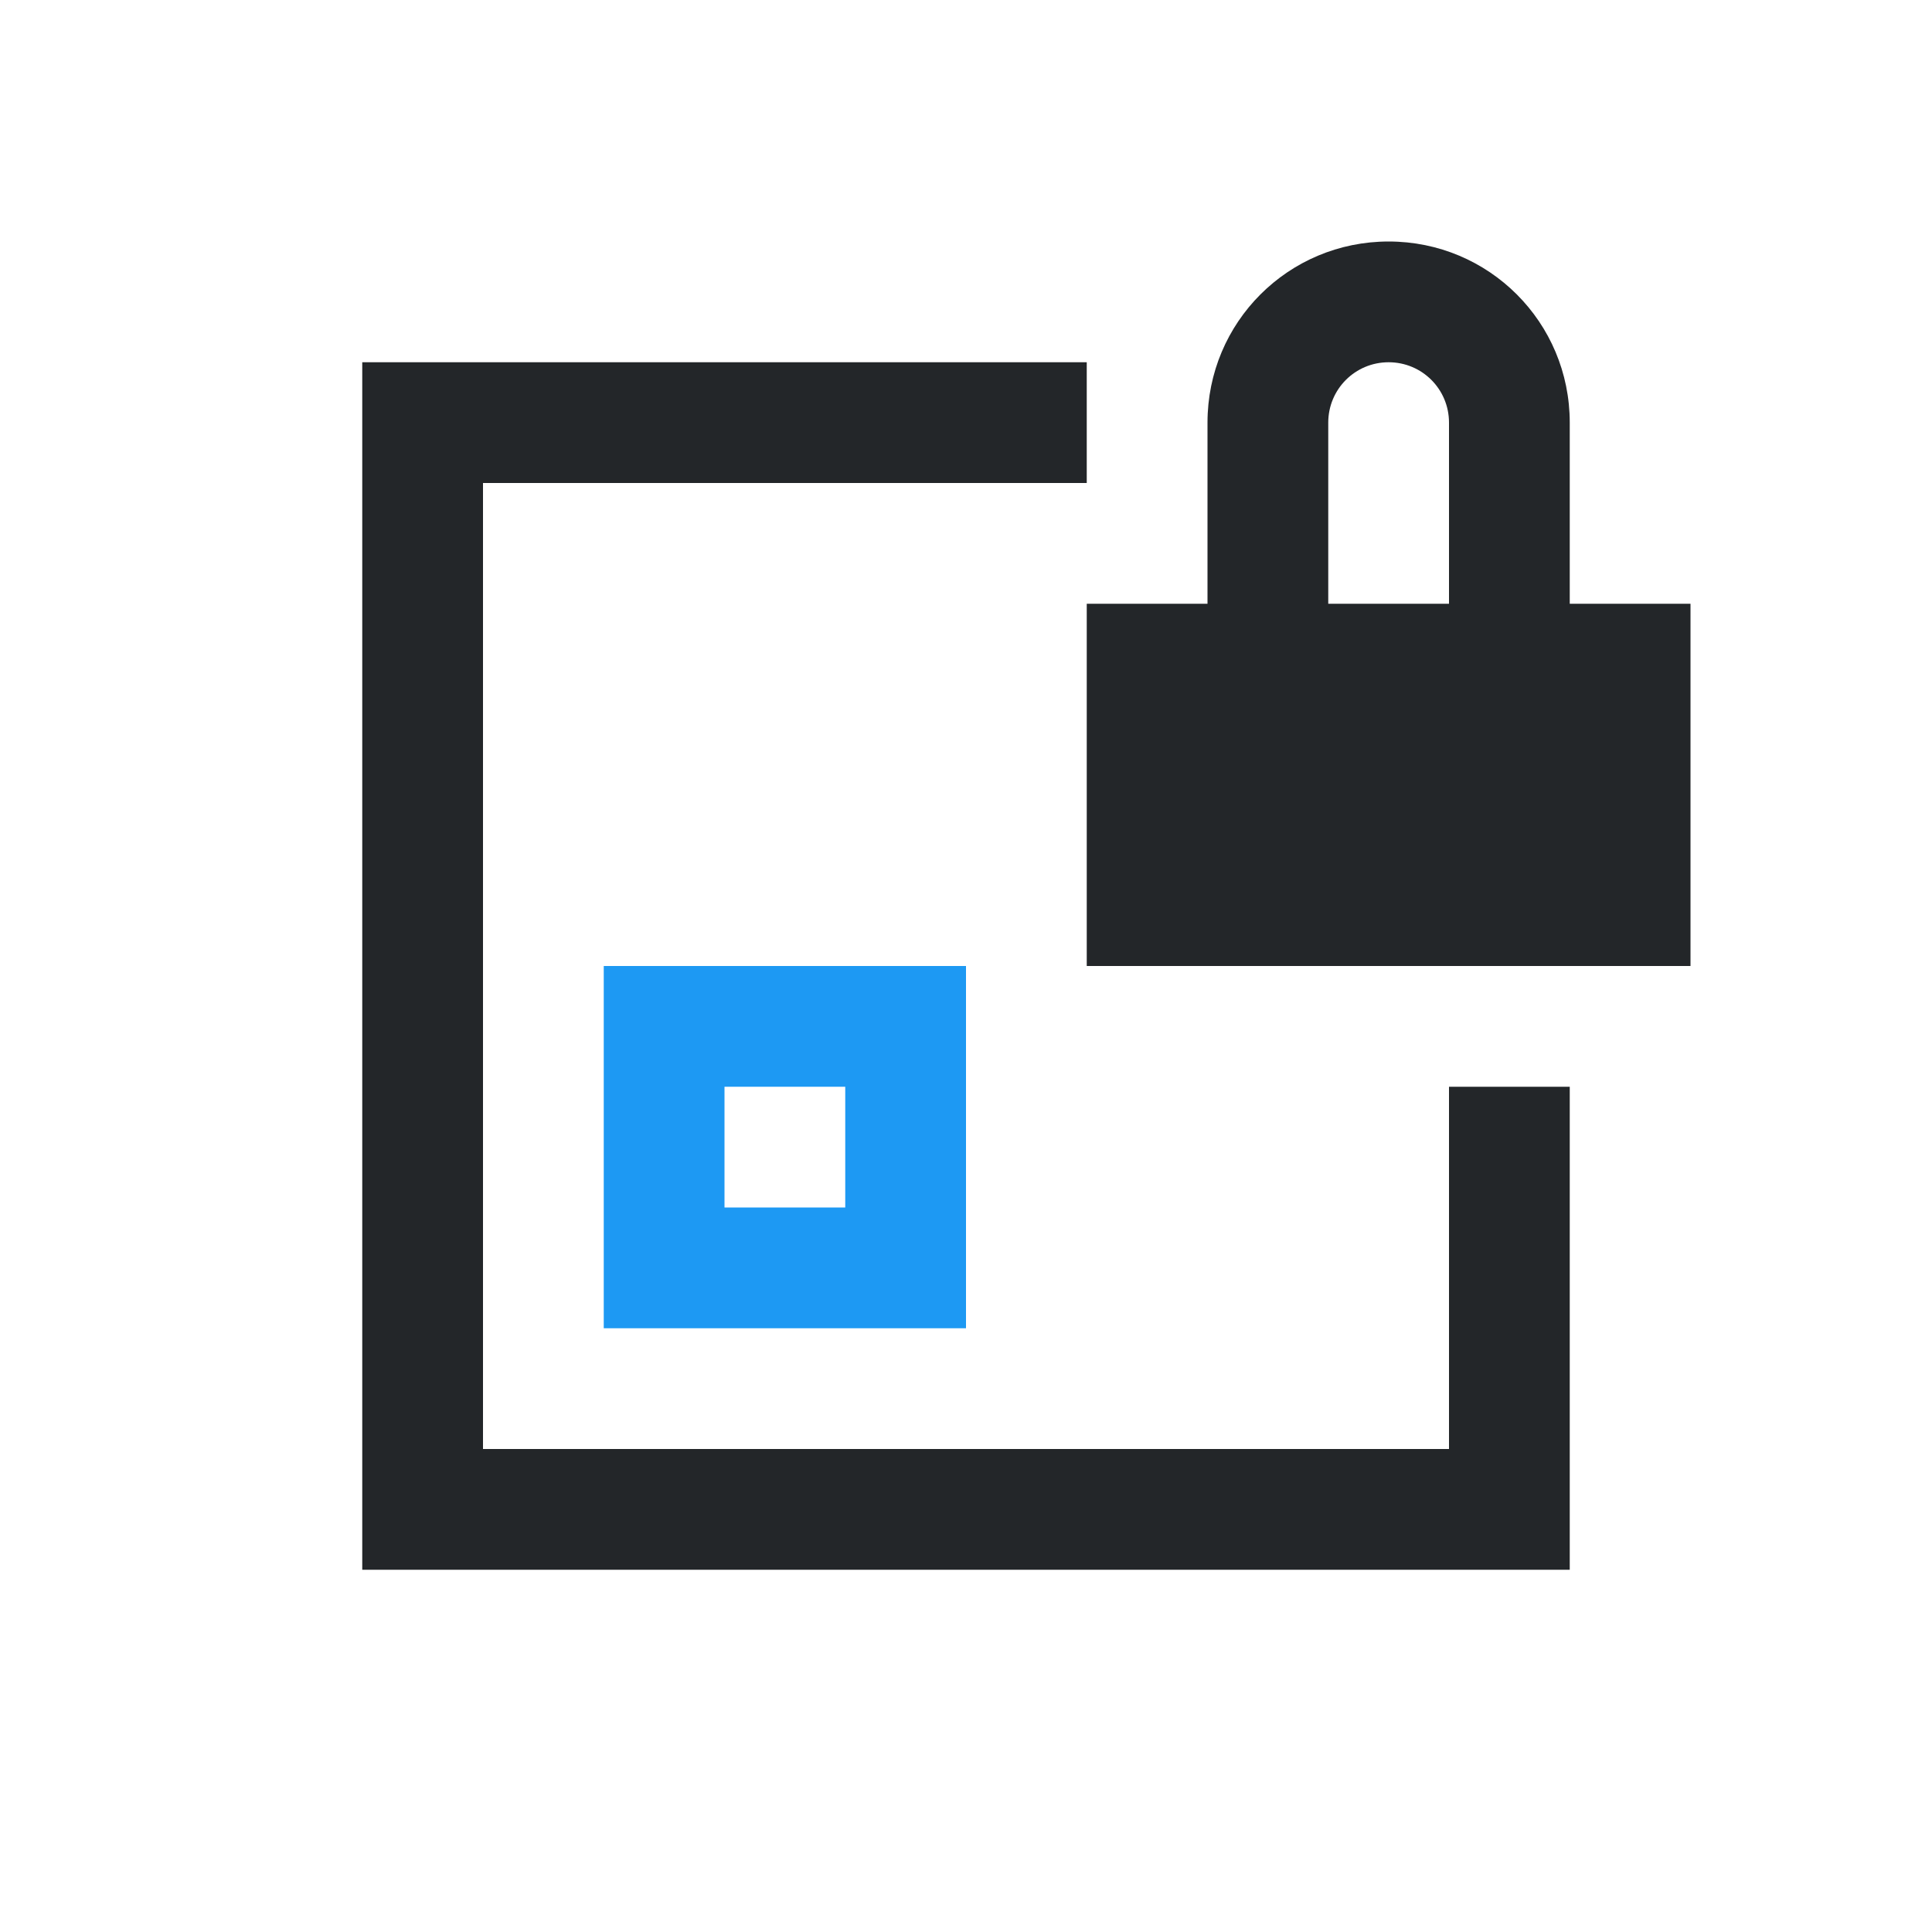 <svg viewBox="0 0 16 16" xmlns="http://www.w3.org/2000/svg"><path d="m11.5 2c-.831 0-1.5.669-1.5 1.5v1.5h-1v3h5v-3h-1v-1.5c0-.831-.669-1.5-1.5-1.5zm-8.5 1v10h10v-4h-1v3h-8v-8h5v-1zm8.5 0c.277 0 .5.223.5.5v1.5h-1v-1.5c0-.277.223-.5.5-.5z" fill="#232629"/><path d="m5 8v3h3v-1-1-1zm1 1h1v1h-1z" fill="#1d99f3"/></svg>